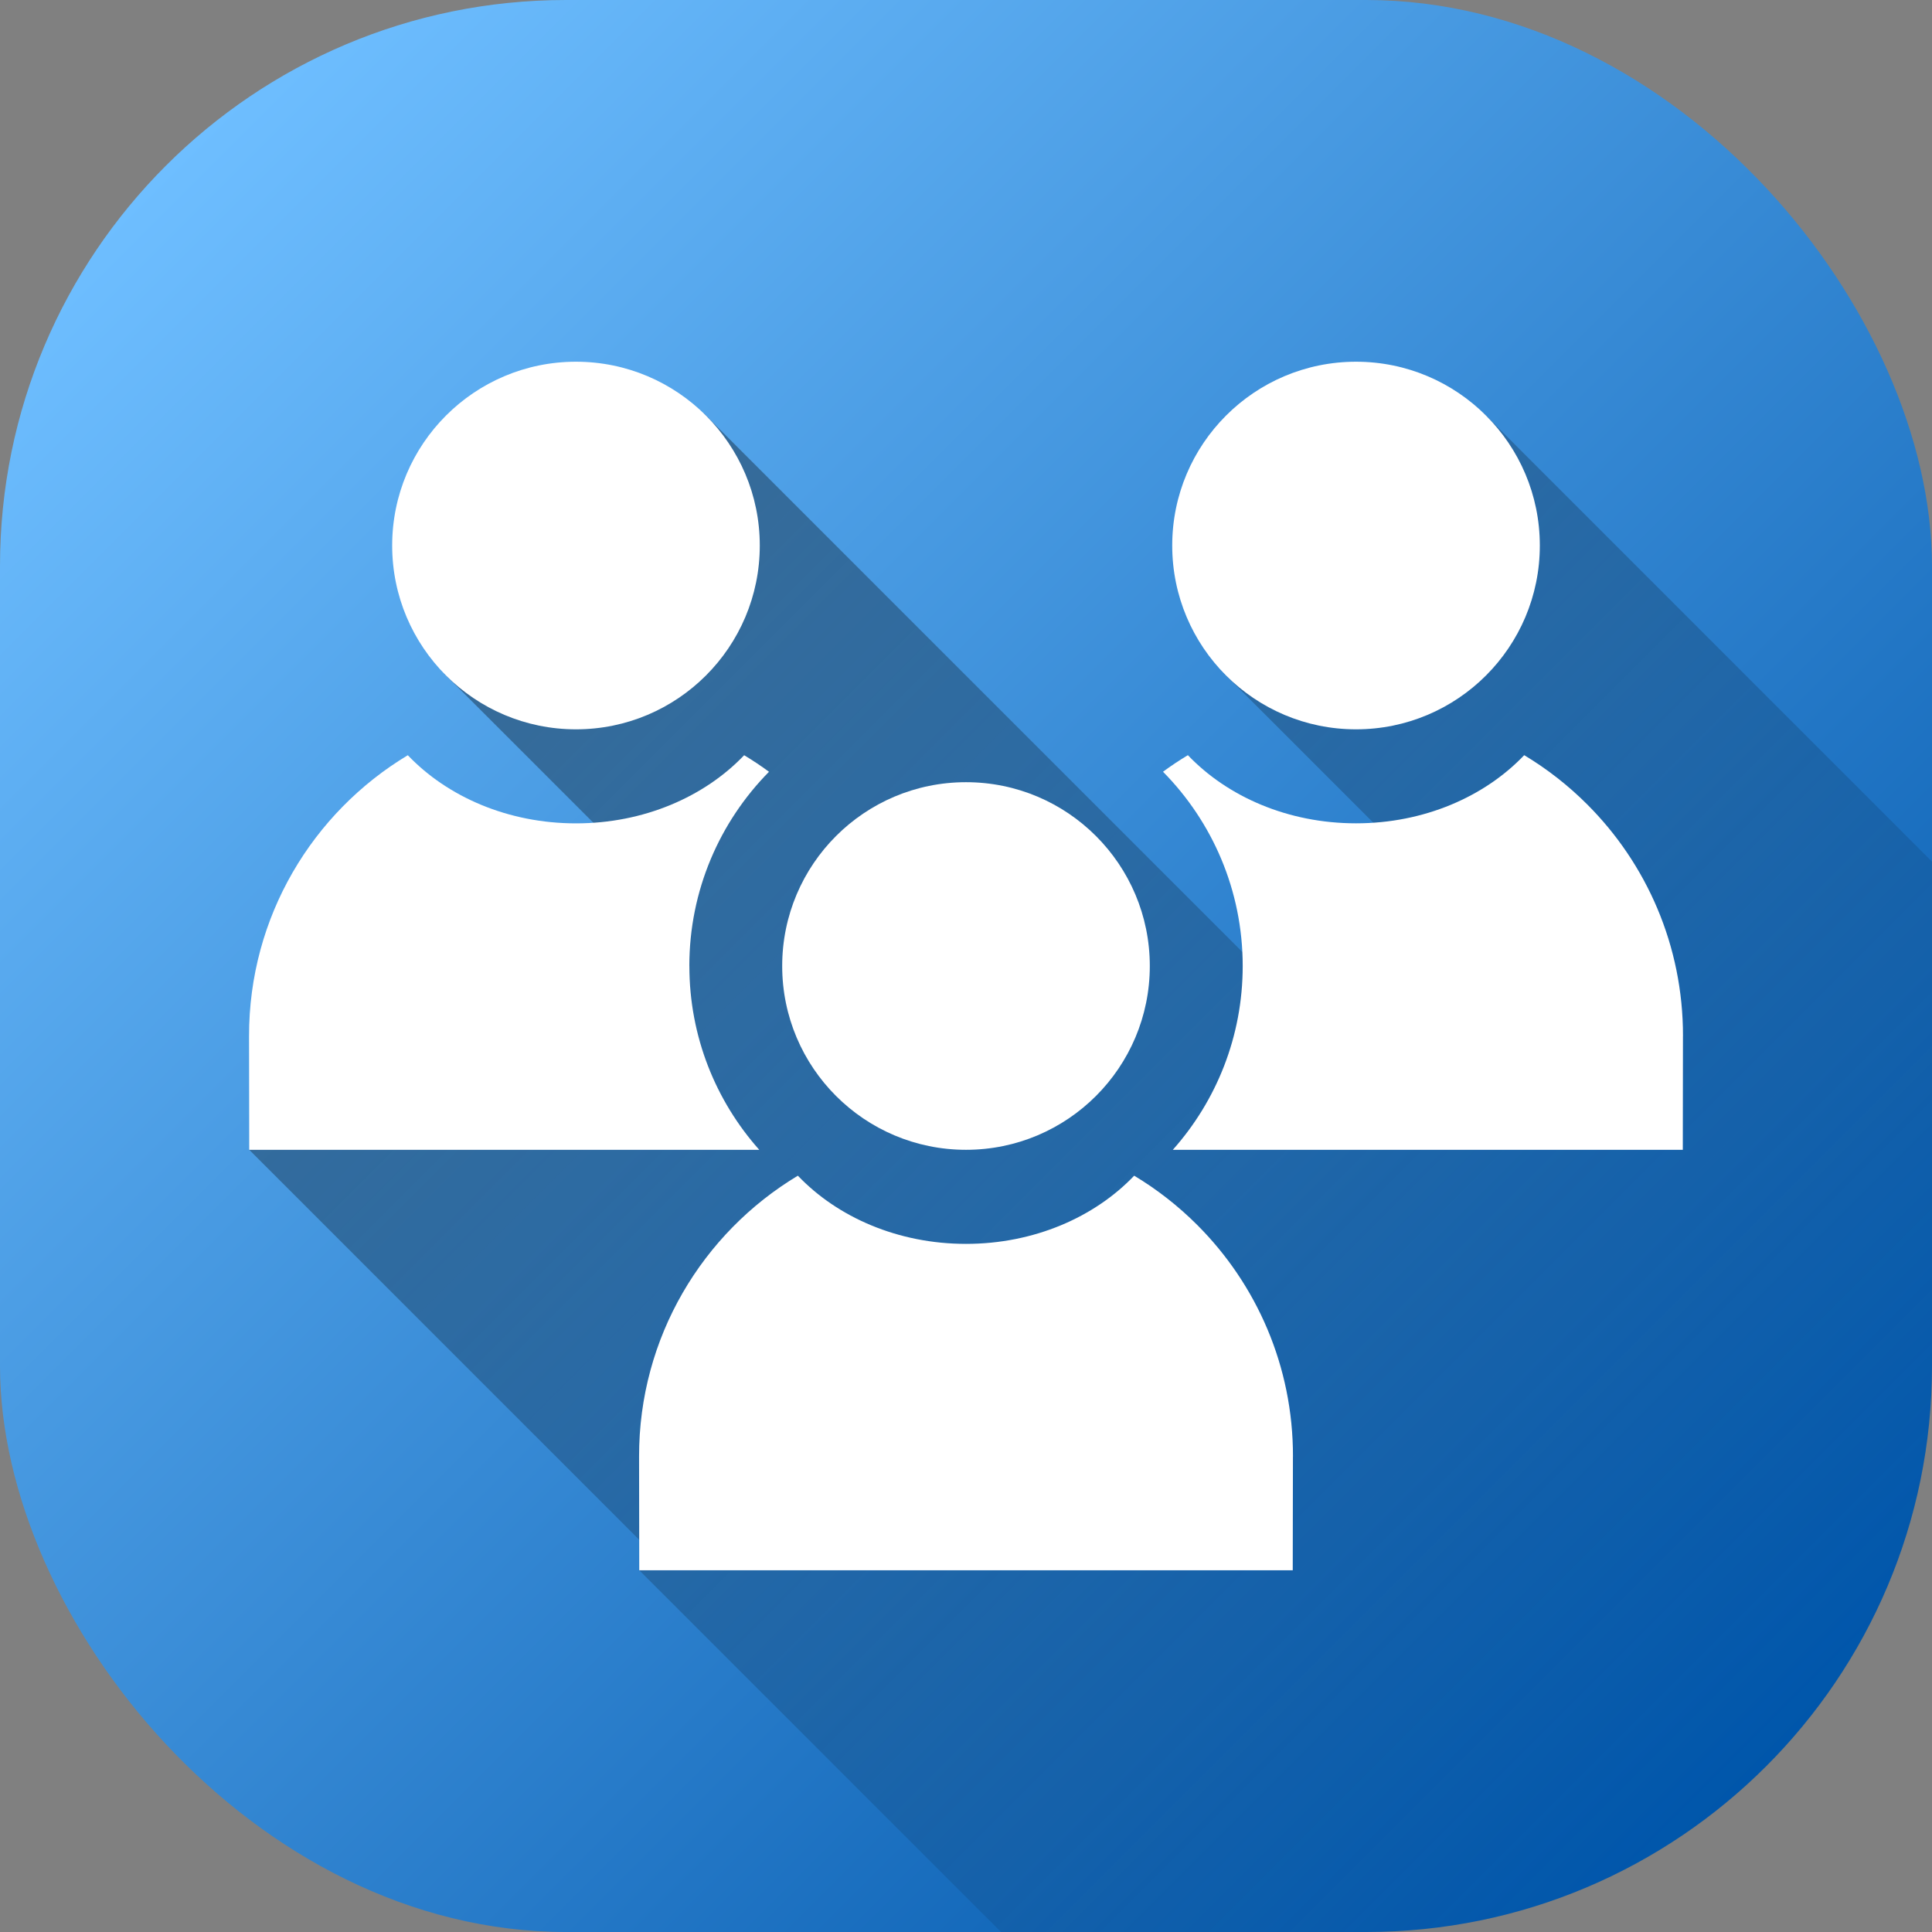 <svg id="Layer_2" height="512" viewBox="0 0 512 512" width="512" xmlns="http://www.w3.org/2000/svg" xmlns:xlink="http://www.w3.org/1999/xlink" data-name="Layer 2"><rect x="0" y="0" width="512" height="512" fill="#808080" stroke="none"/><linearGradient id="linear-gradient" gradientUnits="userSpaceOnUse" x1="43.93" x2="468.07" y1="43.93" y2="468.07"><stop offset="0" stop-color="#6ebeff"/><stop offset="1" stop-color="#0056ab"/></linearGradient><linearGradient id="linear-gradient-2" gradientUnits="userSpaceOnUse" x1="157.35" x2="477.3" y1="138.88" y2="458.83"><stop offset="0" stop-opacity=".35"/><stop offset="1" stop-opacity="0"/></linearGradient><g id="Social_Icon" data-name="Social Icon"><g id="Users"><rect fill="url(#linear-gradient)" height="512" rx="150" width="512"/><path d="m512 228.34v133.66c0 82.84-67.16 150-150 150h-96.73l-95.86-95.86 3.31-4.76-106.67-106.67 97.37-80.5-45.7-45.7 68.87-68.87 155.97 155.97 27.14-41.83-45.27-45.27 68.87-68.87z" fill="url(#linear-gradient-2)"/><g id="Users-2" fill="#fff" data-name="Users"><path d="m342.64 386.01-.05 30.13h-173.18l-.05-30.13c-.05-31.6 16.83-59.28 42.08-74.44 10.51 11.02 26.57 18.07 44.56 18.07s34.06-7.05 44.57-18.07c6.1 3.66 11.7 8.05 16.7 13.05 15.71 15.7 25.42 37.42 25.38 61.39z"/><circle cx="256" cy="256" r="48.71"/><path d="m446 274.58-.04 30.13h-135.15c11.52-12.95 18.52-30.01 18.52-48.71 0-20.06-8.06-38.24-21.12-51.48 2.12-1.57 4.33-3.03 6.59-4.39 10.51 11.02 26.56 18.06 44.56 18.06s34.07-7.04 44.57-18.06c6.1 3.66 11.7 8.05 16.7 13.05 15.71 15.7 25.41 37.42 25.38 61.39z"/><circle cx="359.36" cy="144.57" r="48.71"/><path d="m182.69 256c0 18.7 7 35.76 18.52 48.71h-135.16l-.05-30.13c-.04-31.6 16.83-59.27 42.07-74.44 10.51 11.02 26.57 18.06 44.57 18.06s34.06-7.04 44.57-18.06c2.26 1.36 4.46 2.82 6.58 4.39-13.05 13.24-21.11 31.42-21.11 51.48z"/><circle cx="152.64" cy="144.57" r="48.71"/></g></g></g></svg>
